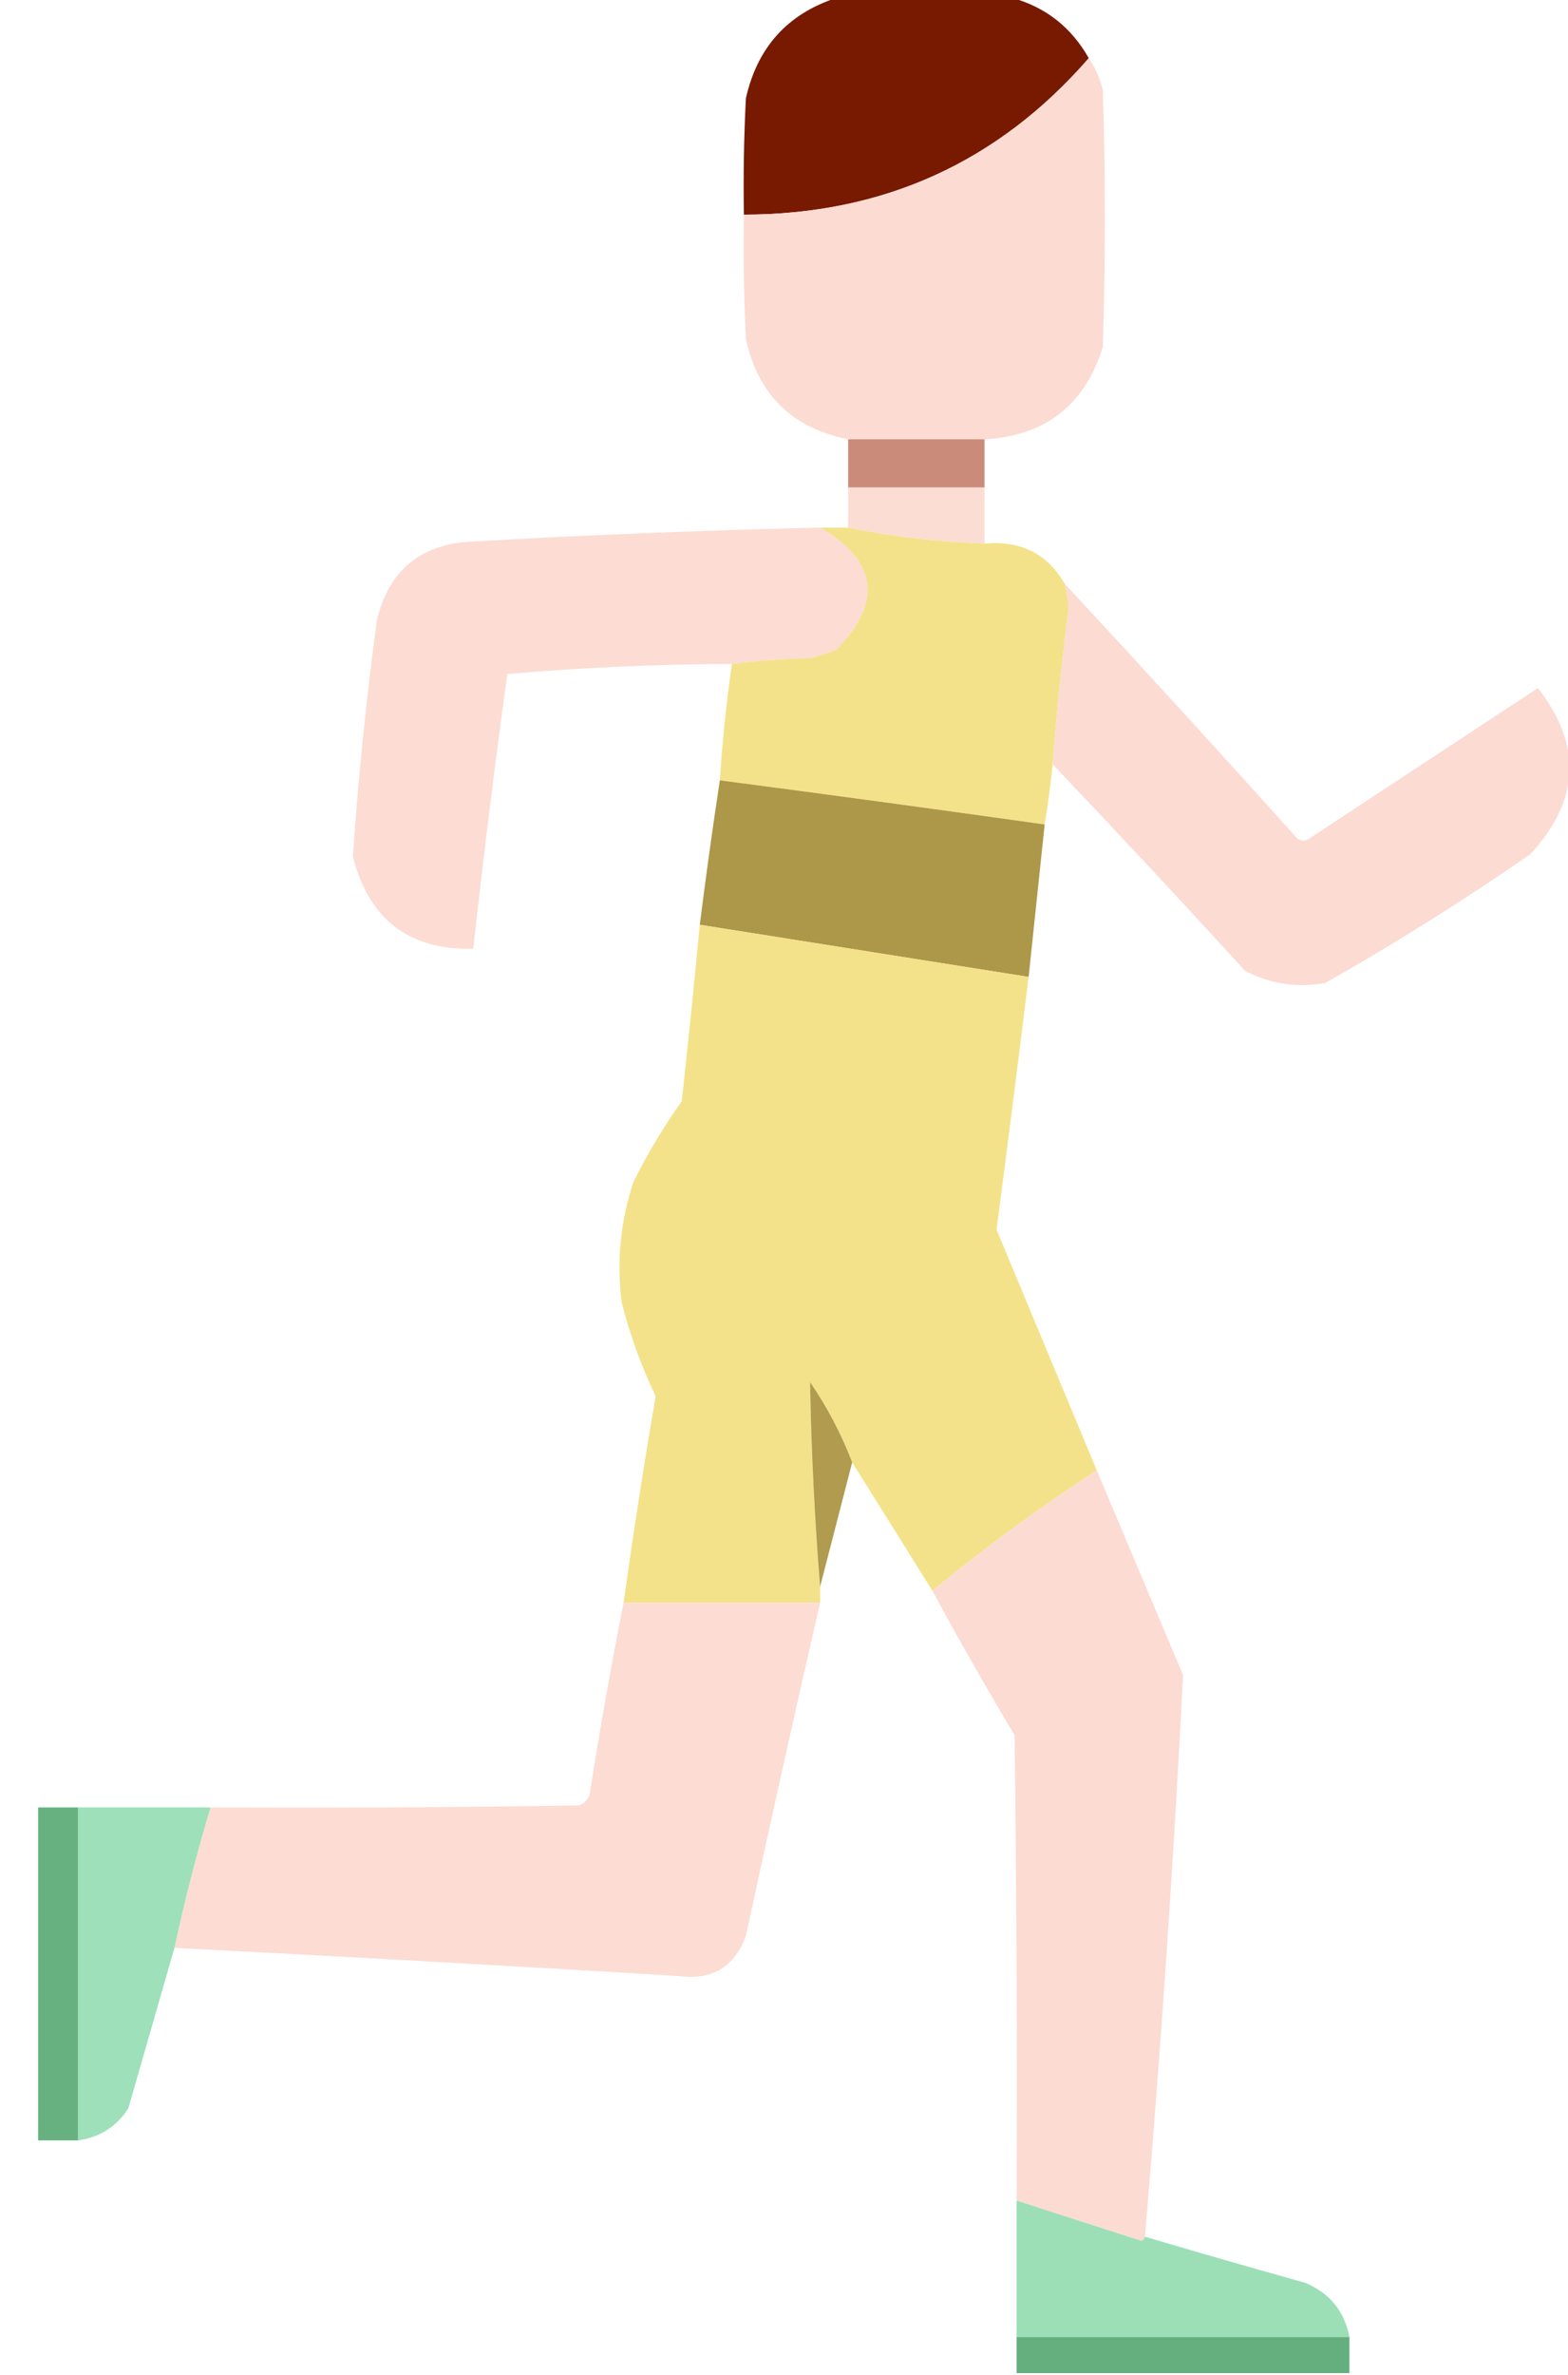 <svg width="391" height="592" viewBox="0 0 391 592" fill="none" xmlns="http://www.w3.org/2000/svg">
<g clip-path="url(#clip0_75_2)">
<path opacity="0.996" fill-rule="evenodd" clip-rule="evenodd" d="M208.5 -0.5C223.167 -0.5 237.833 -0.5 252.5 -0.5C260.838 1.85 267.171 6.85 271.5 14.5C248.902 40.459 220.235 53.459 185.5 53.5C185.334 43.828 185.5 34.161 186 24.5C188.837 11.835 196.337 3.502 208.5 -0.5Z" fill="#781900"/>
<path opacity="0.994" fill-rule="evenodd" clip-rule="evenodd" d="M271.5 14.5C273.129 16.858 274.295 19.524 275 22.5C275.667 43.833 275.667 65.167 275 86.5C270.469 101.011 260.636 108.677 245.5 109.5C234.167 109.5 222.833 109.5 211.5 109.5C197.55 106.716 189.05 98.383 186 84.5C185.5 74.172 185.334 63.839 185.5 53.5C220.235 53.459 248.902 40.459 271.5 14.5Z" fill="#FCDBD2"/>
<path opacity="0.989" fill-rule="evenodd" clip-rule="evenodd" d="M211.5 109.5C222.833 109.5 234.167 109.5 245.5 109.5C245.5 113.5 245.5 117.5 245.5 121.5C234.167 121.5 222.833 121.5 211.5 121.5C211.5 117.5 211.5 113.5 211.5 109.5Z" fill="#CB8A79"/>
<path opacity="0.974" fill-rule="evenodd" clip-rule="evenodd" d="M211.5 121.5C222.833 121.5 234.167 121.5 245.5 121.5C245.5 126.167 245.5 130.833 245.5 135.5C233.916 135.077 222.582 133.744 211.5 131.5C211.5 128.167 211.5 124.833 211.5 121.5Z" fill="#FCDCD2"/>
<path opacity="0.984" fill-rule="evenodd" clip-rule="evenodd" d="M204.5 131.5C218.819 139.882 220.152 150.049 208.5 162C206.5 162.667 204.5 163.333 202.5 164C195.654 164.172 188.987 164.672 182.5 165.5C163.737 165.551 145.07 166.384 126.5 168C123.379 190.748 120.546 213.581 118 236.5C101.998 236.847 91.998 229.18 88 213.5C89.337 193.8 91.337 174.133 94 154.5C96.994 142.172 104.828 135.672 117.5 135C146.483 133.342 175.483 132.175 204.5 131.5Z" fill="#FCDBD2"/>
<path opacity="0.999" fill-rule="evenodd" clip-rule="evenodd" d="M204.5 131.5C206.833 131.5 209.167 131.5 211.5 131.5C222.582 133.744 233.916 135.077 245.5 135.5C254.454 134.643 261.121 137.977 265.5 145.5C265.995 147.452 266.328 149.452 266.5 151.5C264.838 164.471 263.505 177.471 262.5 190.5C261.978 195.533 261.311 200.533 260.5 205.5C233.531 201.707 206.531 198.04 179.5 194.5C180.134 184.792 181.134 175.125 182.5 165.5C188.987 164.672 195.654 164.172 202.5 164C204.5 163.333 206.5 162.667 208.5 162C220.152 150.049 218.819 139.882 204.5 131.5Z" fill="#F3E28A"/>
<path opacity="0.982" fill-rule="evenodd" clip-rule="evenodd" d="M265.5 145.5C284.967 166.471 304.301 187.638 323.5 209C324.5 209.667 325.5 209.667 326.5 209C345.5 196.5 364.5 184 383.5 171.5C394.642 185.809 393.975 199.643 381.5 213C364.972 224.43 347.972 235.097 330.5 245C323.457 246.281 316.79 245.281 310.5 242C294.634 224.636 278.634 207.47 262.5 190.5C263.505 177.471 264.838 164.471 266.5 151.5C266.328 149.452 265.995 147.452 265.5 145.5Z" fill="#FCDBD2"/>
<path opacity="0.994" fill-rule="evenodd" clip-rule="evenodd" d="M179.5 194.5C206.531 198.04 233.531 201.707 260.5 205.5C259.167 218.167 257.833 230.833 256.5 243.5C229.191 239.173 201.858 234.839 174.5 230.5C176.031 218.359 177.698 206.359 179.5 194.5Z" fill="#AD9748"/>
<path opacity="0.998" fill-rule="evenodd" clip-rule="evenodd" d="M174.5 230.5C201.858 234.839 229.191 239.173 256.5 243.5C253.916 264.508 251.249 285.508 248.5 306.5C256.846 326.521 265.179 346.521 273.5 366.5C259.267 375.734 245.6 385.734 232.5 396.5C225.833 385.833 219.167 375.167 212.5 364.5C209.811 357.456 206.311 350.79 202 344.5C202.3 361.512 203.134 378.512 204.5 395.5C204.5 396.833 204.5 398.167 204.5 399.5C188.167 399.5 171.833 399.5 155.5 399.5C157.894 382.303 160.561 365.136 163.5 348C159.892 340.516 157.059 332.683 155 324.5C153.731 314.25 154.731 304.25 158 294.5C161.51 287.469 165.51 280.803 170 274.5C171.611 259.838 173.111 245.171 174.5 230.5Z" fill="#F3E289"/>
<path opacity="0.965" fill-rule="evenodd" clip-rule="evenodd" d="M212.5 364.5C209.833 374.833 207.167 385.167 204.5 395.5C203.134 378.512 202.3 361.512 202 344.5C206.311 350.79 209.811 357.456 212.5 364.5Z" fill="#AE9849"/>
<path opacity="0.987" fill-rule="evenodd" clip-rule="evenodd" d="M273.5 366.5C280.652 383.474 287.818 400.474 295 417.5C292.638 464.228 289.472 510.895 285.5 557.5C285.44 558.043 285.107 558.376 284.5 558.5C274.128 555.153 263.794 551.82 253.5 548.5C253.667 509.832 253.5 471.165 253 432.5C245.89 420.608 239.057 408.608 232.5 396.5C245.6 385.734 259.267 375.734 273.5 366.5Z" fill="#FCDBD2"/>
<path opacity="0.988" fill-rule="evenodd" clip-rule="evenodd" d="M155.5 399.5C171.833 399.5 188.167 399.5 204.5 399.5C198.149 427.084 191.982 454.751 186 482.5C183.098 490.381 177.432 493.715 169 492.5C127.173 489.991 85.339 487.657 43.5 485.5C46.03 473.712 49.03 462.045 52.5 450.5C83.168 450.667 113.835 450.5 144.5 450C145.667 449.5 146.5 448.667 147 447.5C149.531 431.307 152.364 415.307 155.5 399.5Z" fill="#FCDBD2"/>
<path opacity="0.997" fill-rule="evenodd" clip-rule="evenodd" d="M19.5 450.5C19.5 478.167 19.5 505.833 19.5 533.5C16.167 533.5 12.833 533.5 9.5 533.5C9.5 505.833 9.5 478.167 9.5 450.5C12.833 450.5 16.167 450.5 19.5 450.5Z" fill="#67B181"/>
<path opacity="0.988" fill-rule="evenodd" clip-rule="evenodd" d="M19.5 450.5C30.5 450.5 41.5 450.5 52.5 450.5C49.03 462.045 46.03 473.712 43.5 485.5C39.674 498.799 35.841 512.132 32 525.5C29.09 530.043 24.924 532.71 19.5 533.5C19.5 505.833 19.5 478.167 19.5 450.5Z" fill="#9CDFB8"/>
<path opacity="0.985" fill-rule="evenodd" clip-rule="evenodd" d="M253.5 548.5C263.794 551.82 274.128 555.153 284.5 558.5C285.107 558.376 285.44 558.043 285.5 557.5C298.786 561.428 312.12 565.261 325.5 569C331.582 571.578 335.249 576.078 336.5 582.5C308.833 582.5 281.167 582.5 253.5 582.5C253.5 571.167 253.5 559.833 253.5 548.5Z" fill="#9BDFB7"/>
<path opacity="0.999" fill-rule="evenodd" clip-rule="evenodd" d="M253.5 582.5C281.167 582.5 308.833 582.5 336.5 582.5C336.5 585.5 336.5 588.5 336.5 591.5C308.833 591.5 281.167 591.5 253.5 591.5C253.5 588.5 253.5 585.5 253.5 582.5Z" fill="#65AF7F"/>
</g>
<defs>
<clipPath id="clip0_75_2">
<rect width="391" height="592" fill="white"/>
</clipPath>
</defs>
</svg>
